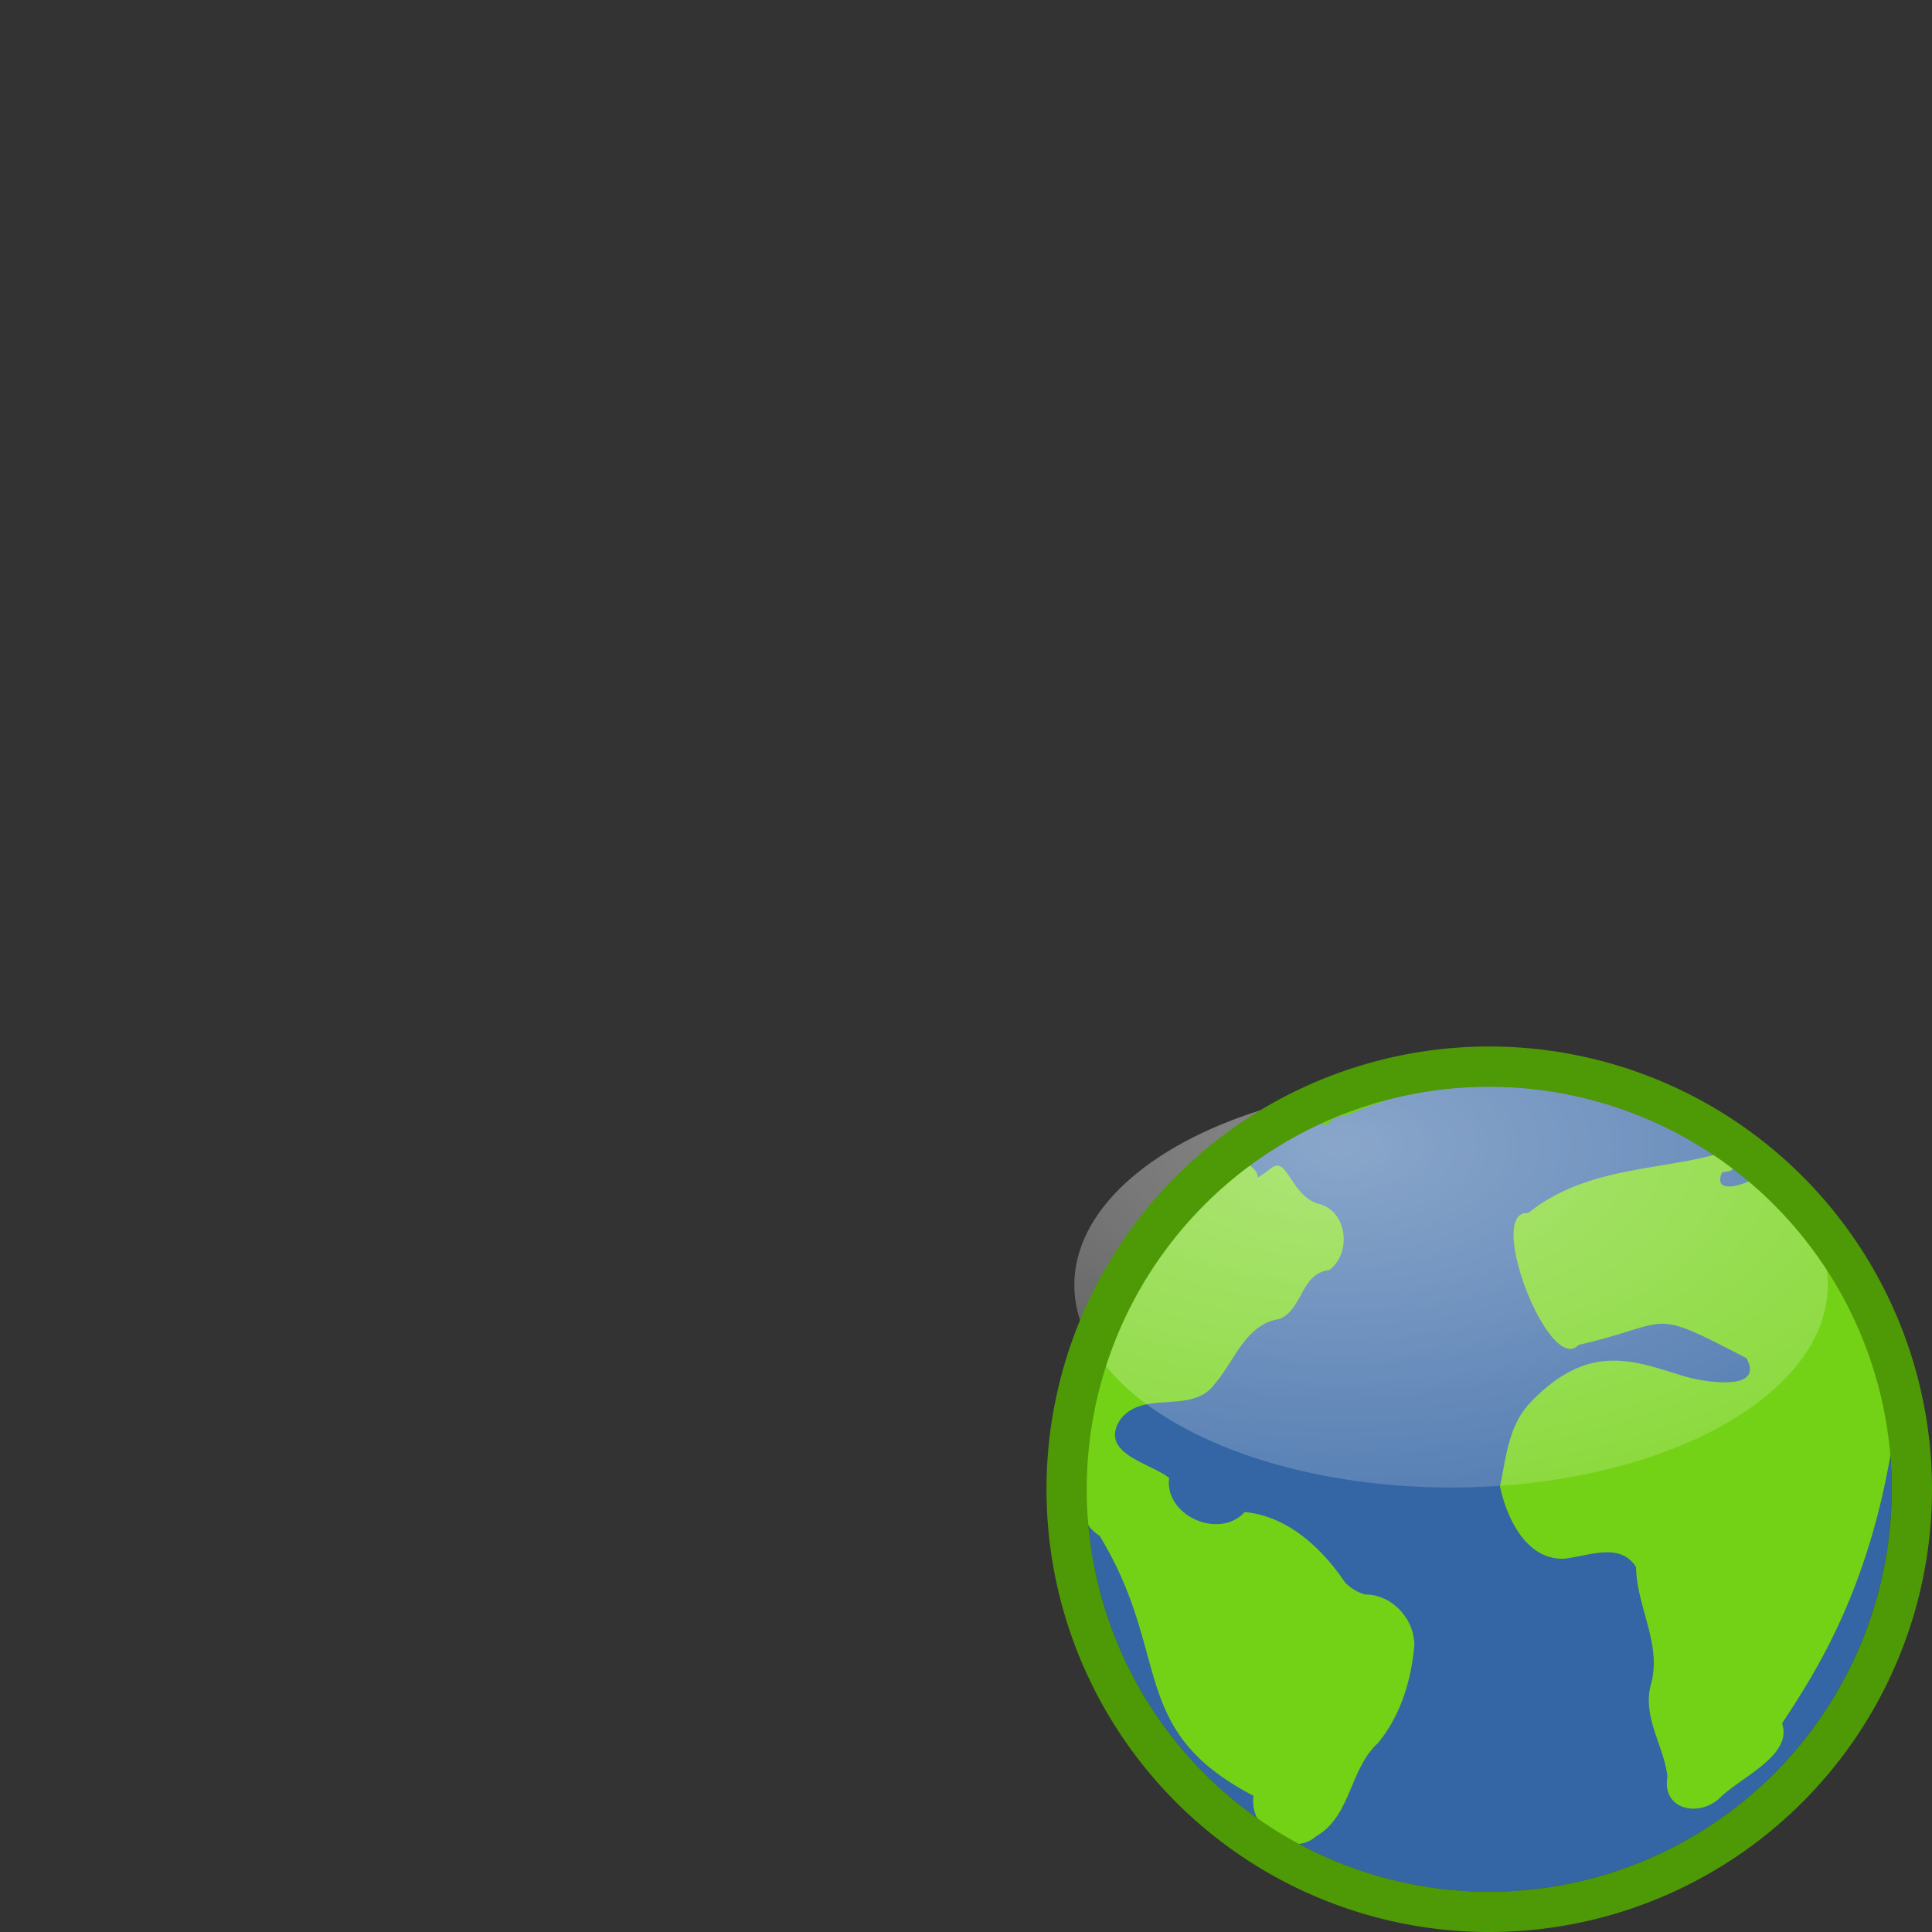 <svg xmlns="http://www.w3.org/2000/svg" width="48" height="48">
 <rect width="100%" height="100%" fill="#333333" stroke="none"/>
 <defs>
  <radialGradient id="a" cx="11.827" cy="10.476" r="32.665" gradientTransform="matrix(.854 0 0 .459 -2.82 23.658)" gradientUnits="userSpaceOnUse">
   <stop stop-color="#fff" offset="0"/>
   <stop stop-color="#fff" stop-opacity="0" offset="1"/>
  </radialGradient>
 </defs>
 <g transform="translate(26)">
  <path d="M21 37A10.001 10.001 0 1 1 .997 37 10.001 10.001 0 0 1 21 37z" fill="#3465a4"/>
  <path d="M21.095 35.317c-.529 4.006-1.962 6.192-2.82 7.5.267.784-.974 1.308-1.525 1.83-.507.518-1.473.333-1.322-.508-.088-.762-.616-1.454-.42-2.26.301-1.005-.348-1.95-.36-2.946-.41-.644-1.213-.254-1.813-.207-.924.016-1.402-1.018-1.568-1.795.154-.728.209-1.513.752-2.083 1.523-1.597 2.698-.977 3.93-.626.454.117 1.891.35 1.442-.478-2.475-1.286-1.775-.885-4.17-.33-.731.785-2.333-3.36-1.255-3.277 1.407-1.118 3.12-1.05 4.628-1.445.318 0 .786.404.194.429-.287.63.72.274.87.084.663.347.96 1.121 1.518 1.6a9.906 9.906 0 0 1 1.92 4.512zM7.422 39.321c-.577-.854-1.424-1.652-2.497-1.755-.63.694-1.997.095-1.878-.846-.474-.38-1.759-.606-1.213-1.453.574-.752 1.777-.108 2.345-.882.496-.571.763-1.491 1.619-1.617.583-.262.519-1.131 1.227-1.214.576-.43.447-1.505-.302-1.655-.672-.23-.742-1.218-1.158-.862-.915.682-1.503.75-.557.58.805-.533-.623-1.213-.832-.342-1.474 1.417-2.654 3.178-3.162 5.174-.154.56-.266 1.13-.335 1.705.294.89-.05 1.554.643 2.005 1.809 2.988.676 4.816 3.822 6.458-.129.791.901 1.58 1.564.999.86-.5.821-1.666 1.527-2.31.564-.686.83-1.564.904-2.434 0-.655-.558-1.26-1.223-1.257a1.134 1.134 0 0 1-.494-.294" color="#000" fill="#73d216"/>
  <ellipse ry="5.033" rx="9.36" cy="31.925" cx="10.051" opacity=".422" fill="url(#a)"/>
  <path d="M6.957 27.942l.193-.175.388-.087c.264-.129.53-.215.812-.308l-.154-.262-.5.072-.237.235-.389.056-.344.164-.168.081-.104.137.503.087" color="#000" fill="#73d216"/>
  <path d="M21.5 37a10.5 10.5 0 1 1-21 0 10.5 10.5 0 0 1 21 0z" fill="none" stroke="#4e9a06"/>
 </g>
</svg>
